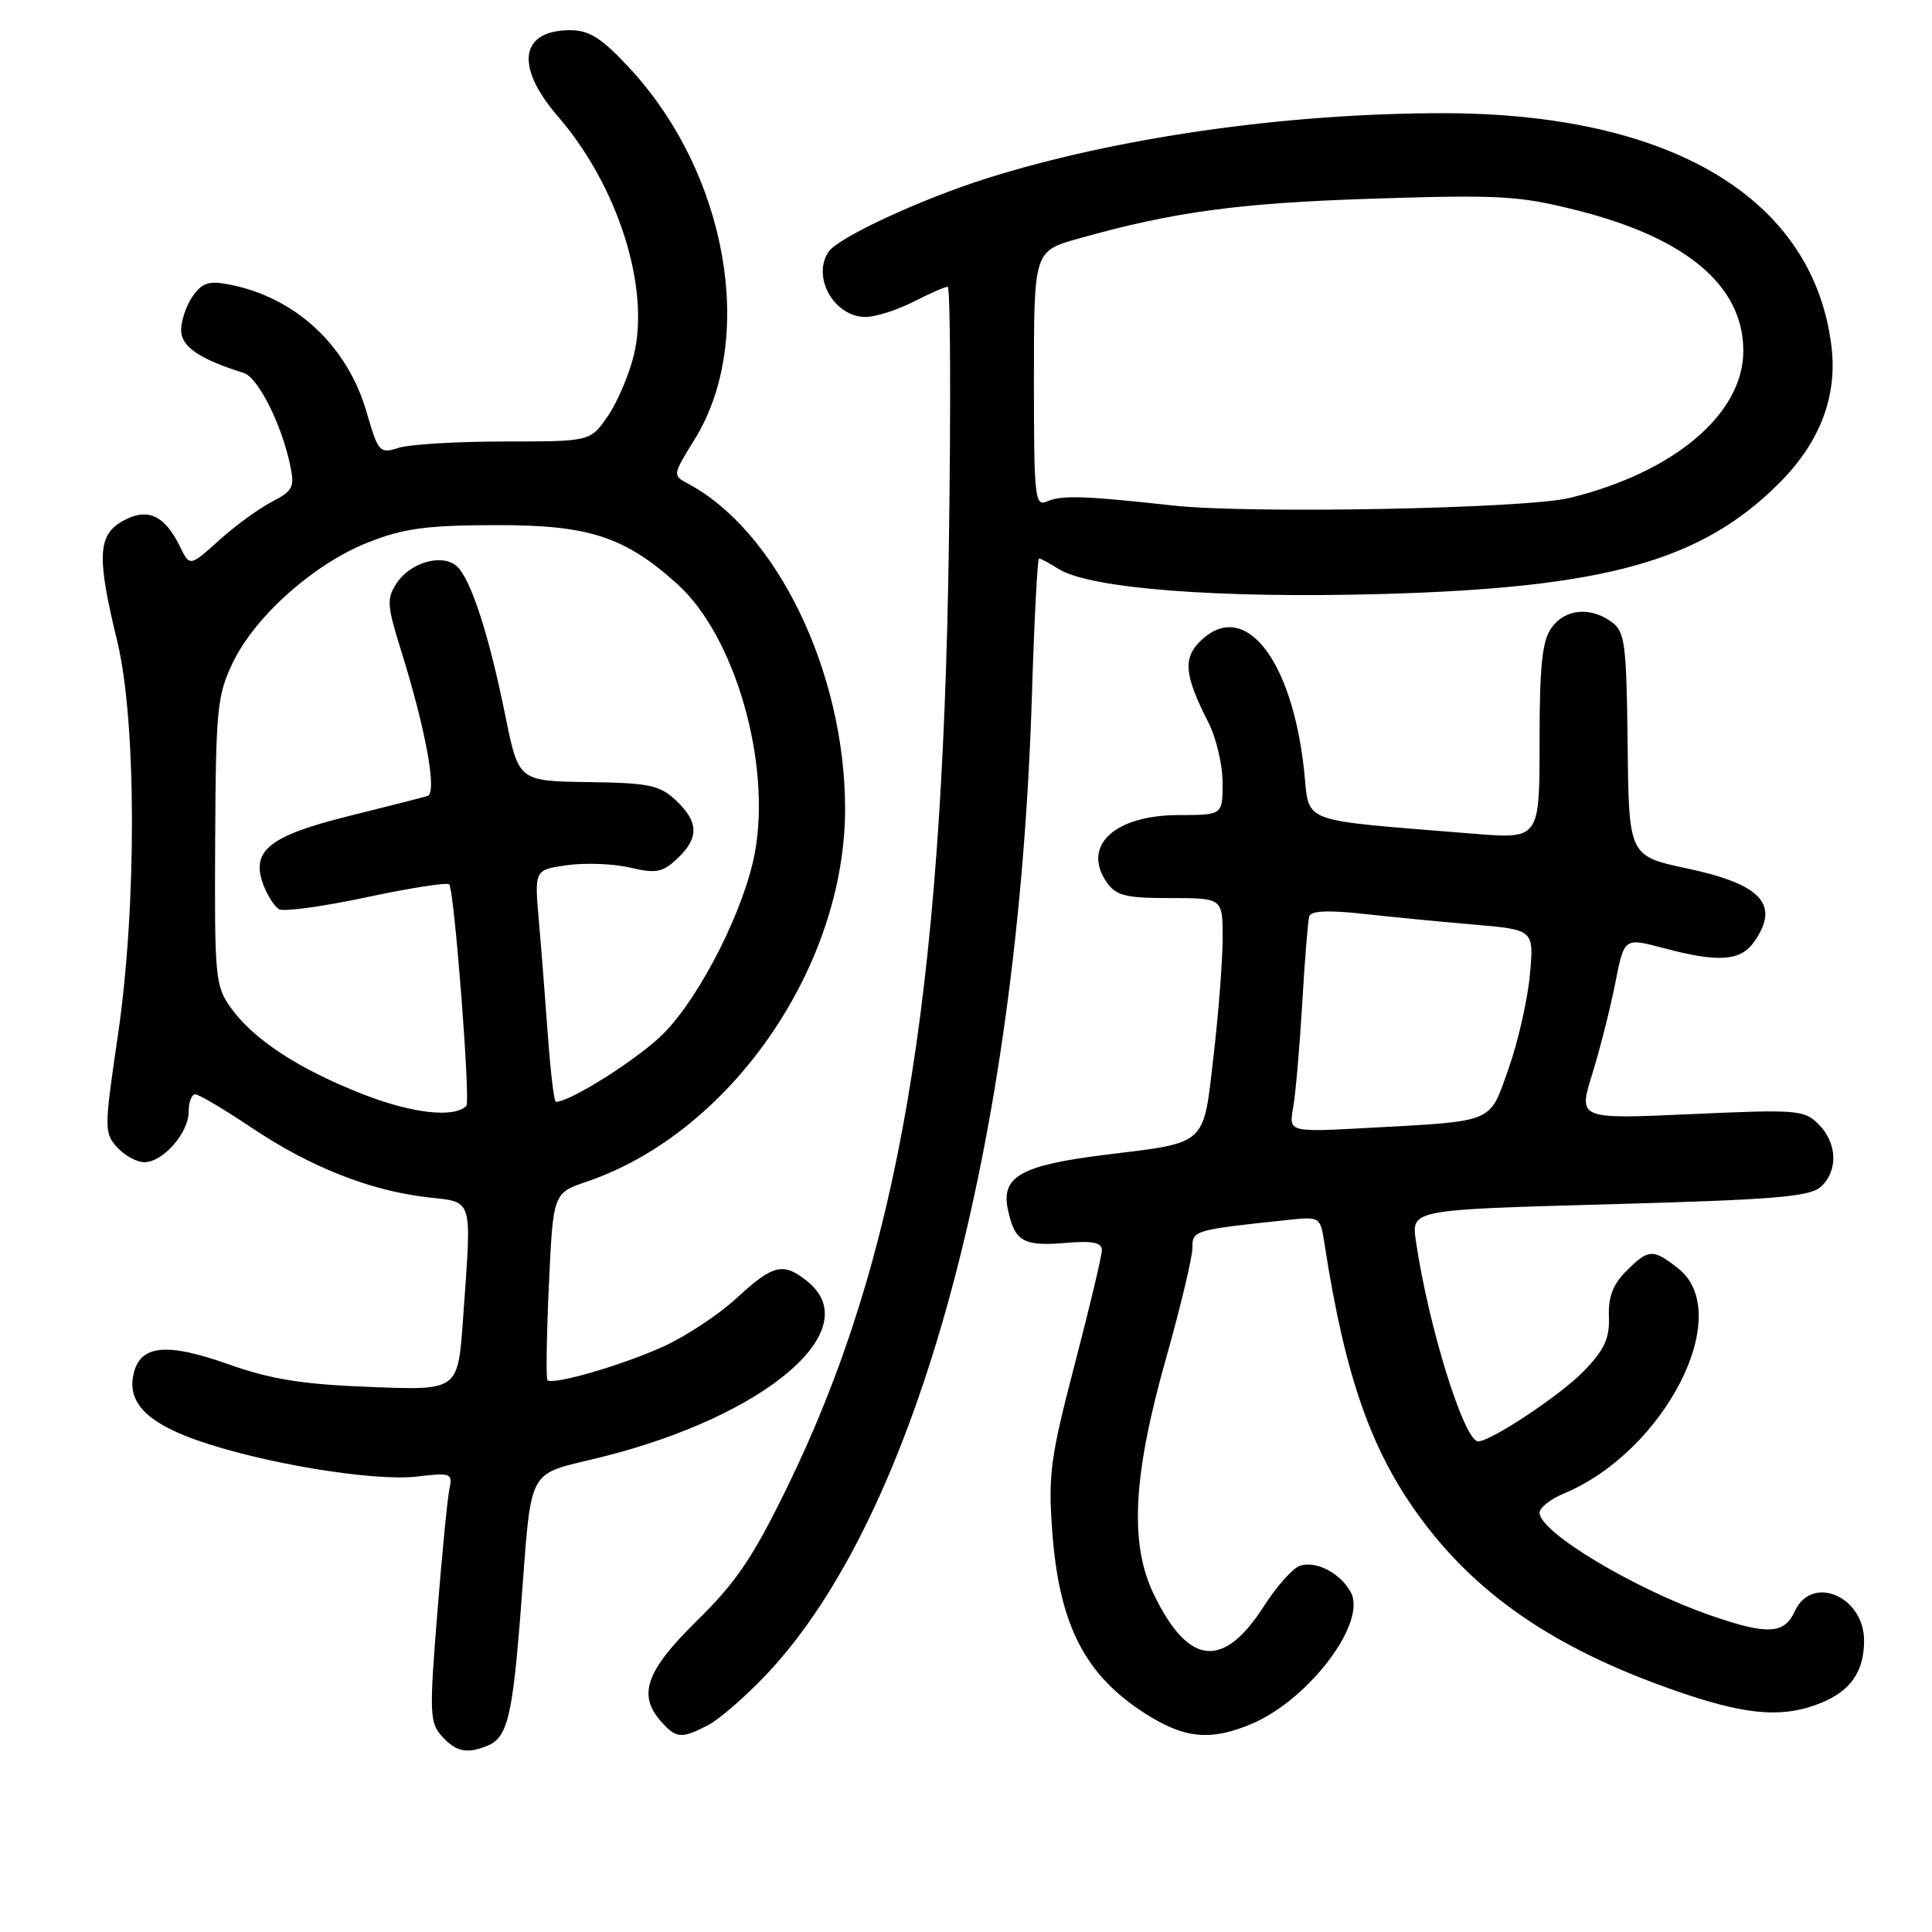 <?xml version="1.0" encoding="UTF-8" standalone="no"?>
<!DOCTYPE svg PUBLIC "-//W3C//DTD SVG 1.1//EN" "http://www.w3.org/Graphics/SVG/1.1/DTD/svg11.dtd" >
<svg xmlns="http://www.w3.org/2000/svg" xmlns:xlink="http://www.w3.org/1999/xlink" version="1.1" viewBox="0 0 256 256">
 <g >
 <path fill="currentColor"
d=" M 64.45 231.38 C 67.22 230.32 67.89 227.66 69.00 213.39 C 70.52 193.75 69.54 195.61 79.74 193.06 C 101.48 187.64 114.90 176.19 107.01 169.81 C 103.80 167.21 102.48 167.52 97.63 171.98 C 95.26 174.18 90.88 177.07 87.91 178.42 C 82.44 180.91 73.24 183.57 72.54 182.88 C 72.34 182.67 72.42 177.01 72.73 170.29 C 73.29 158.09 73.29 158.09 77.79 156.56 C 96.83 150.07 112.04 128.05 111.98 107.04 C 111.93 88.99 102.92 70.38 91.19 64.10 C 89.10 62.99 89.11 62.96 92.03 58.24 C 100.29 44.92 96.37 22.86 83.27 8.86 C 79.69 5.03 78.06 4.00 75.56 4.00 C 68.90 4.00 68.20 8.80 73.90 15.39 C 81.85 24.57 86.15 38.04 84.00 47.00 C 83.37 49.62 81.82 53.28 80.54 55.13 C 78.23 58.50 78.23 58.50 66.86 58.50 C 60.61 58.50 54.31 58.88 52.85 59.33 C 50.29 60.14 50.13 59.95 48.57 54.59 C 46.00 45.74 39.10 39.35 30.28 37.68 C 27.70 37.18 26.77 37.49 25.53 39.25 C 24.69 40.46 24.00 42.48 24.00 43.74 C 24.00 45.93 26.42 47.58 32.30 49.42 C 34.19 50.00 37.33 56.25 38.46 61.69 C 39.06 64.55 38.80 65.05 36.01 66.50 C 34.29 67.39 31.14 69.68 29.02 71.60 C 25.15 75.09 25.15 75.09 23.83 72.39 C 21.78 68.21 19.50 67.21 16.24 69.05 C 12.94 70.92 12.81 73.76 15.54 85.00 C 18.10 95.54 18.14 120.14 15.61 137.27 C 13.80 149.55 13.80 150.12 15.52 152.02 C 16.50 153.11 18.12 154.00 19.12 154.00 C 21.59 154.00 25.00 150.12 25.00 147.31 C 25.00 146.04 25.39 145.00 25.87 145.00 C 26.34 145.00 29.69 146.98 33.30 149.40 C 41.06 154.61 48.95 157.74 56.52 158.63 C 62.84 159.37 62.52 158.30 61.34 174.96 C 60.68 184.24 60.68 184.24 49.09 183.78 C 39.97 183.43 35.93 182.78 30.15 180.73 C 22.17 177.91 18.70 178.22 17.75 181.84 C 16.75 185.66 19.25 188.39 25.94 190.78 C 34.58 193.86 49.44 196.33 55.26 195.65 C 59.76 195.12 59.99 195.21 59.55 197.30 C 59.29 198.51 58.57 205.94 57.94 213.81 C 56.88 227.01 56.93 228.26 58.55 230.06 C 60.40 232.10 61.78 232.41 64.45 231.38 Z  M 93.81 228.60 C 95.31 227.82 98.80 224.79 101.58 221.85 C 121.56 200.70 134.87 151.61 136.73 92.25 C 137.04 82.21 137.47 74.00 137.68 74.00 C 137.90 74.00 139.07 74.63 140.29 75.40 C 144.41 77.99 161.44 79.31 183.07 78.71 C 212.72 77.89 225.42 74.35 235.76 64.01 C 241.13 58.64 243.46 52.57 242.69 45.99 C 240.36 26.34 221.52 15.00 191.22 15.00 C 170.43 15.00 147.95 18.21 130.73 23.64 C 122.01 26.39 110.99 31.51 109.77 33.38 C 107.55 36.76 110.55 42.00 114.69 42.00 C 116.01 42.00 118.84 41.10 121.00 40.00 C 123.16 38.90 125.21 38.00 125.57 38.00 C 125.93 38.00 126.01 53.41 125.73 72.25 C 124.86 132.86 119.02 166.88 104.34 197.00 C 99.77 206.37 97.55 209.66 92.36 214.74 C 85.56 221.42 84.44 224.61 87.65 228.17 C 89.64 230.37 90.30 230.41 93.81 228.60 Z  M 165.78 228.45 C 173.38 225.28 181.15 215.02 179.00 211.01 C 177.62 208.43 174.35 206.74 172.21 207.49 C 171.27 207.83 169.15 210.21 167.50 212.79 C 162.09 221.24 157.48 220.75 152.88 211.24 C 149.65 204.58 150.11 195.53 154.49 180.05 C 156.42 173.21 158.00 166.60 158.00 165.36 C 158.00 163.01 158.12 162.98 170.72 161.64 C 174.92 161.20 174.95 161.22 175.51 164.85 C 178.26 182.62 181.77 192.53 188.49 201.50 C 196.30 211.94 207.01 219.00 223.39 224.50 C 231.87 227.34 236.57 227.62 241.45 225.58 C 245.26 223.99 247.00 221.43 247.00 217.39 C 247.00 211.51 240.07 208.57 237.82 213.50 C 236.44 216.53 234.23 216.66 226.86 214.12 C 216.72 210.64 204.00 203.03 204.00 200.45 C 204.00 199.79 205.41 198.66 207.13 197.94 C 220.62 192.36 229.96 174.05 222.37 168.07 C 219.02 165.44 218.44 165.47 215.48 168.43 C 213.73 170.18 213.09 171.86 213.19 174.46 C 213.30 177.31 212.61 178.82 209.91 181.63 C 206.92 184.76 197.61 190.96 195.87 190.99 C 194.01 191.02 189.23 175.62 187.61 164.40 C 187.02 160.29 187.02 160.29 213.26 159.57 C 235.06 158.97 239.80 158.58 241.25 157.27 C 243.59 155.16 243.46 151.46 240.98 148.98 C 239.06 147.06 238.16 146.99 224.04 147.63 C 209.12 148.30 209.12 148.30 210.97 142.35 C 211.99 139.07 213.36 133.66 214.02 130.32 C 215.21 124.24 215.21 124.24 220.36 125.61 C 227.73 127.57 230.63 127.37 232.44 124.78 C 235.89 119.86 233.43 117.18 223.58 115.08 C 215.83 113.43 215.83 113.43 215.67 98.63 C 215.52 85.25 215.31 83.70 213.56 82.42 C 210.72 80.34 207.33 80.68 205.56 83.22 C 204.34 84.95 204.00 88.28 204.00 98.31 C 204.00 111.18 204.00 111.18 195.25 110.47 C 171.59 108.54 173.59 109.29 172.79 102.00 C 171.15 87.09 164.77 79.23 158.98 85.02 C 156.73 87.27 156.97 89.56 160.11 95.71 C 161.15 97.75 162.00 101.35 162.00 103.71 C 162.00 108.00 162.00 108.00 156.22 108.00 C 147.66 108.00 143.28 112.10 146.67 116.94 C 147.89 118.68 149.17 119.00 155.06 119.00 C 162.00 119.00 162.00 119.00 162.01 124.25 C 162.01 127.14 161.47 134.16 160.81 139.86 C 159.42 151.94 160.06 151.34 146.50 153.01 C 135.26 154.40 132.60 155.90 133.56 160.32 C 134.47 164.53 135.60 165.16 141.25 164.69 C 144.80 164.39 146.00 164.64 146.00 165.66 C 146.00 166.42 144.38 173.21 142.41 180.77 C 139.20 193.06 138.88 195.37 139.42 202.81 C 140.32 215.29 143.74 221.98 151.85 227.12 C 156.98 230.37 160.39 230.70 165.78 228.45 Z  M 48.17 145.02 C 39.61 141.68 33.65 137.79 30.59 133.54 C 28.52 130.66 28.42 129.52 28.51 111.47 C 28.60 93.83 28.78 92.09 30.88 87.74 C 33.86 81.59 41.67 74.67 48.80 71.86 C 53.46 70.02 56.51 69.61 65.50 69.58 C 78.00 69.54 82.75 71.07 89.78 77.42 C 97.39 84.30 102.23 101.10 100.02 113.01 C 98.65 120.40 92.91 131.82 88.04 136.83 C 84.86 140.11 75.62 146.00 73.65 146.00 C 73.42 146.00 72.95 142.06 72.60 137.25 C 72.25 132.44 71.71 125.52 71.39 121.88 C 70.82 115.25 70.82 115.25 75.16 114.64 C 77.55 114.30 81.30 114.45 83.49 114.96 C 86.94 115.77 87.78 115.61 89.74 113.77 C 92.65 111.04 92.60 108.91 89.56 106.05 C 87.40 104.03 86.03 103.74 77.91 103.63 C 68.71 103.50 68.71 103.50 66.95 94.79 C 64.75 83.92 62.32 76.51 60.46 74.97 C 58.49 73.33 54.34 74.55 52.55 77.29 C 51.22 79.31 51.28 80.22 53.09 86.02 C 56.43 96.70 57.96 105.09 56.64 105.48 C 56.01 105.67 51.28 106.87 46.11 108.16 C 35.61 110.78 33.19 112.75 34.91 117.27 C 35.44 118.66 36.36 120.11 36.96 120.47 C 37.55 120.84 42.75 120.13 48.52 118.90 C 54.28 117.67 59.23 116.90 59.52 117.18 C 60.19 117.86 62.37 145.97 61.79 146.54 C 60.18 148.16 54.63 147.54 48.17 145.02 Z  M 155.50 66.99 C 143.66 65.69 140.69 65.59 138.75 66.44 C 137.12 67.16 137.00 66.03 137.00 50.24 C 137.00 33.26 137.00 33.26 142.98 31.59 C 155.60 28.05 164.12 26.90 182.00 26.32 C 198.80 25.79 201.29 25.93 209.00 27.88 C 223.50 31.54 231.00 37.89 231.00 46.50 C 231.00 54.84 221.80 62.62 207.97 65.98 C 202.09 67.40 165.69 68.10 155.50 66.99 Z  M 171.35 146.76 C 171.67 144.97 172.21 138.78 172.55 133.00 C 172.88 127.22 173.31 122.01 173.48 121.42 C 173.70 120.68 176.00 120.58 180.65 121.09 C 184.42 121.51 191.05 122.15 195.38 122.52 C 203.26 123.20 203.26 123.20 202.72 129.15 C 202.42 132.43 201.16 138.01 199.91 141.55 C 197.30 148.93 198.27 148.52 181.14 149.46 C 170.77 150.02 170.77 150.02 171.35 146.76 Z "/>
</g>
</svg>